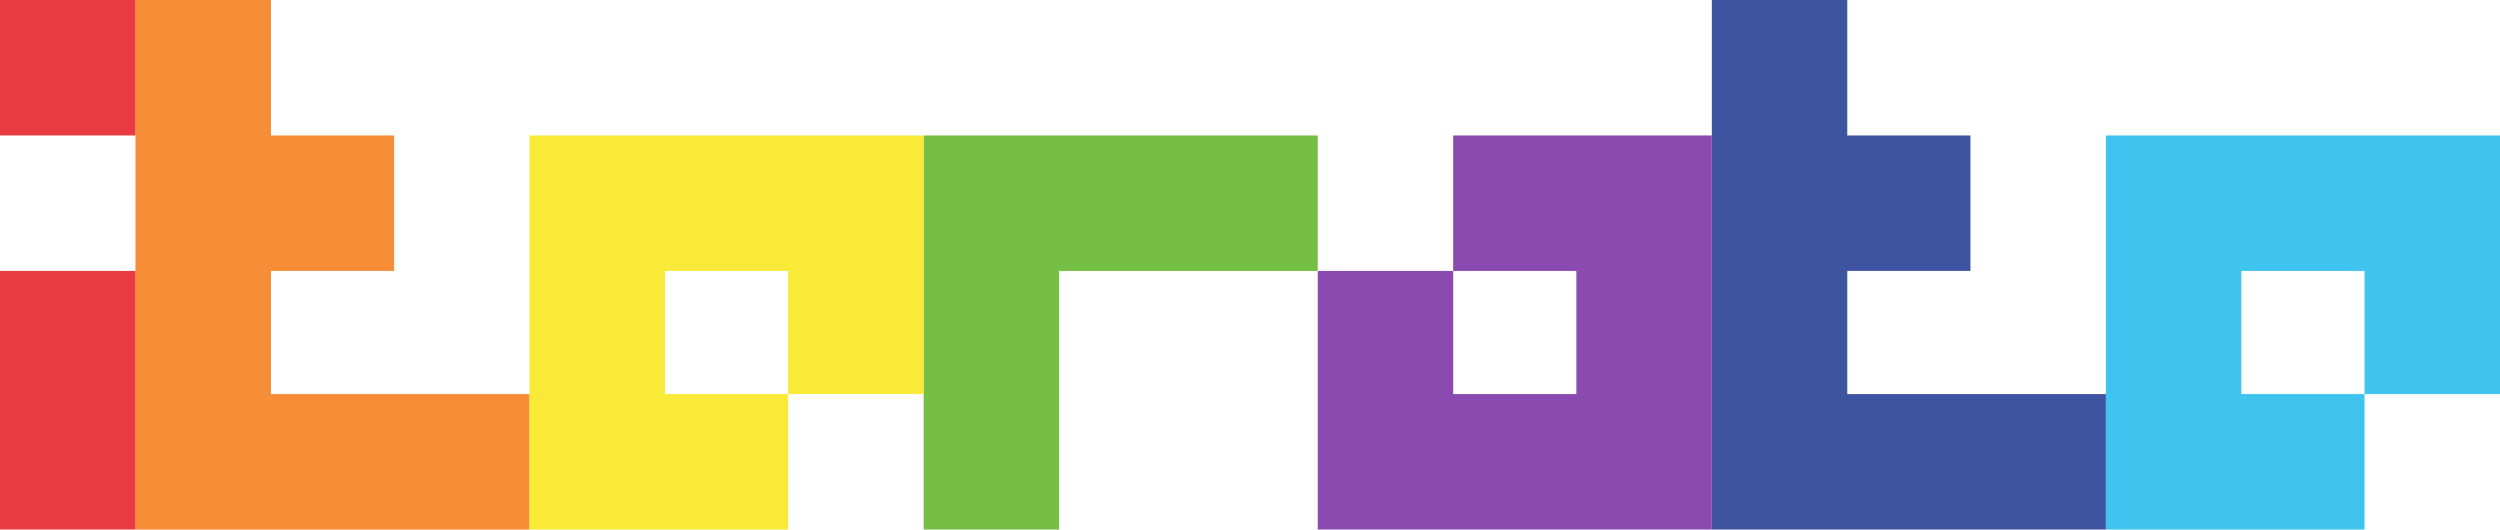 <svg id="Layer_1" data-name="Layer 1" xmlns="http://www.w3.org/2000/svg" viewBox="0 0 203 43"><defs><style>.cls-1{fill:#76bf45;}.cls-2{fill:#3f54a1;}.cls-3{fill:#f78d36;}.cls-4{fill:#3ec4ee;}.cls-5{fill:#f8ea37;}.cls-6{fill:#eb3b42;}.cls-7{fill:#8a4aaf;}</style></defs><title>roggfib</title><polygon class="cls-1" points="107 11 86 11 75 11 75 22 75 43 86 43 86 22 107 22 107 11"/><polygon class="cls-2" points="150 32 150 22 160 22 160 11 150 11 150 0 139 0 139 11 139 22 139 32 139 43 171 43 171 32 150 32"/><polygon class="cls-3" points="22 32 22 22 32 22 32 11 22 11 22 0 11 0 11 11 11 22 11 32 11 43 43 43 43 32 22 32"/><polygon class="cls-4" points="192 11 182 11 171 11 171 22 171 32 171 43 182 43 192 43 192 32 182 32 182 22 192 22 192 32 203 32 203 22 203 11 192 11"/><polygon class="cls-5" points="64 11 54 11 43 11 43 22 43 32 43 43 54 43 64 43 64 32 54 32 54 22 64 22 64 32 75 32 75 22 75 11 64 11"/><rect class="cls-6" width="11" height="11" transform="translate(11 11) rotate(180)"/><polygon class="cls-7" points="128 11 118 11 118 22 128 22 128 32 118 32 118 22 107 22 107 32 107 43 118 43 128 43 139 43 139 32 139 22 139 11 128 11"/><rect class="cls-6" y="22" width="11" height="21" transform="translate(11 65) rotate(180)"/></svg>